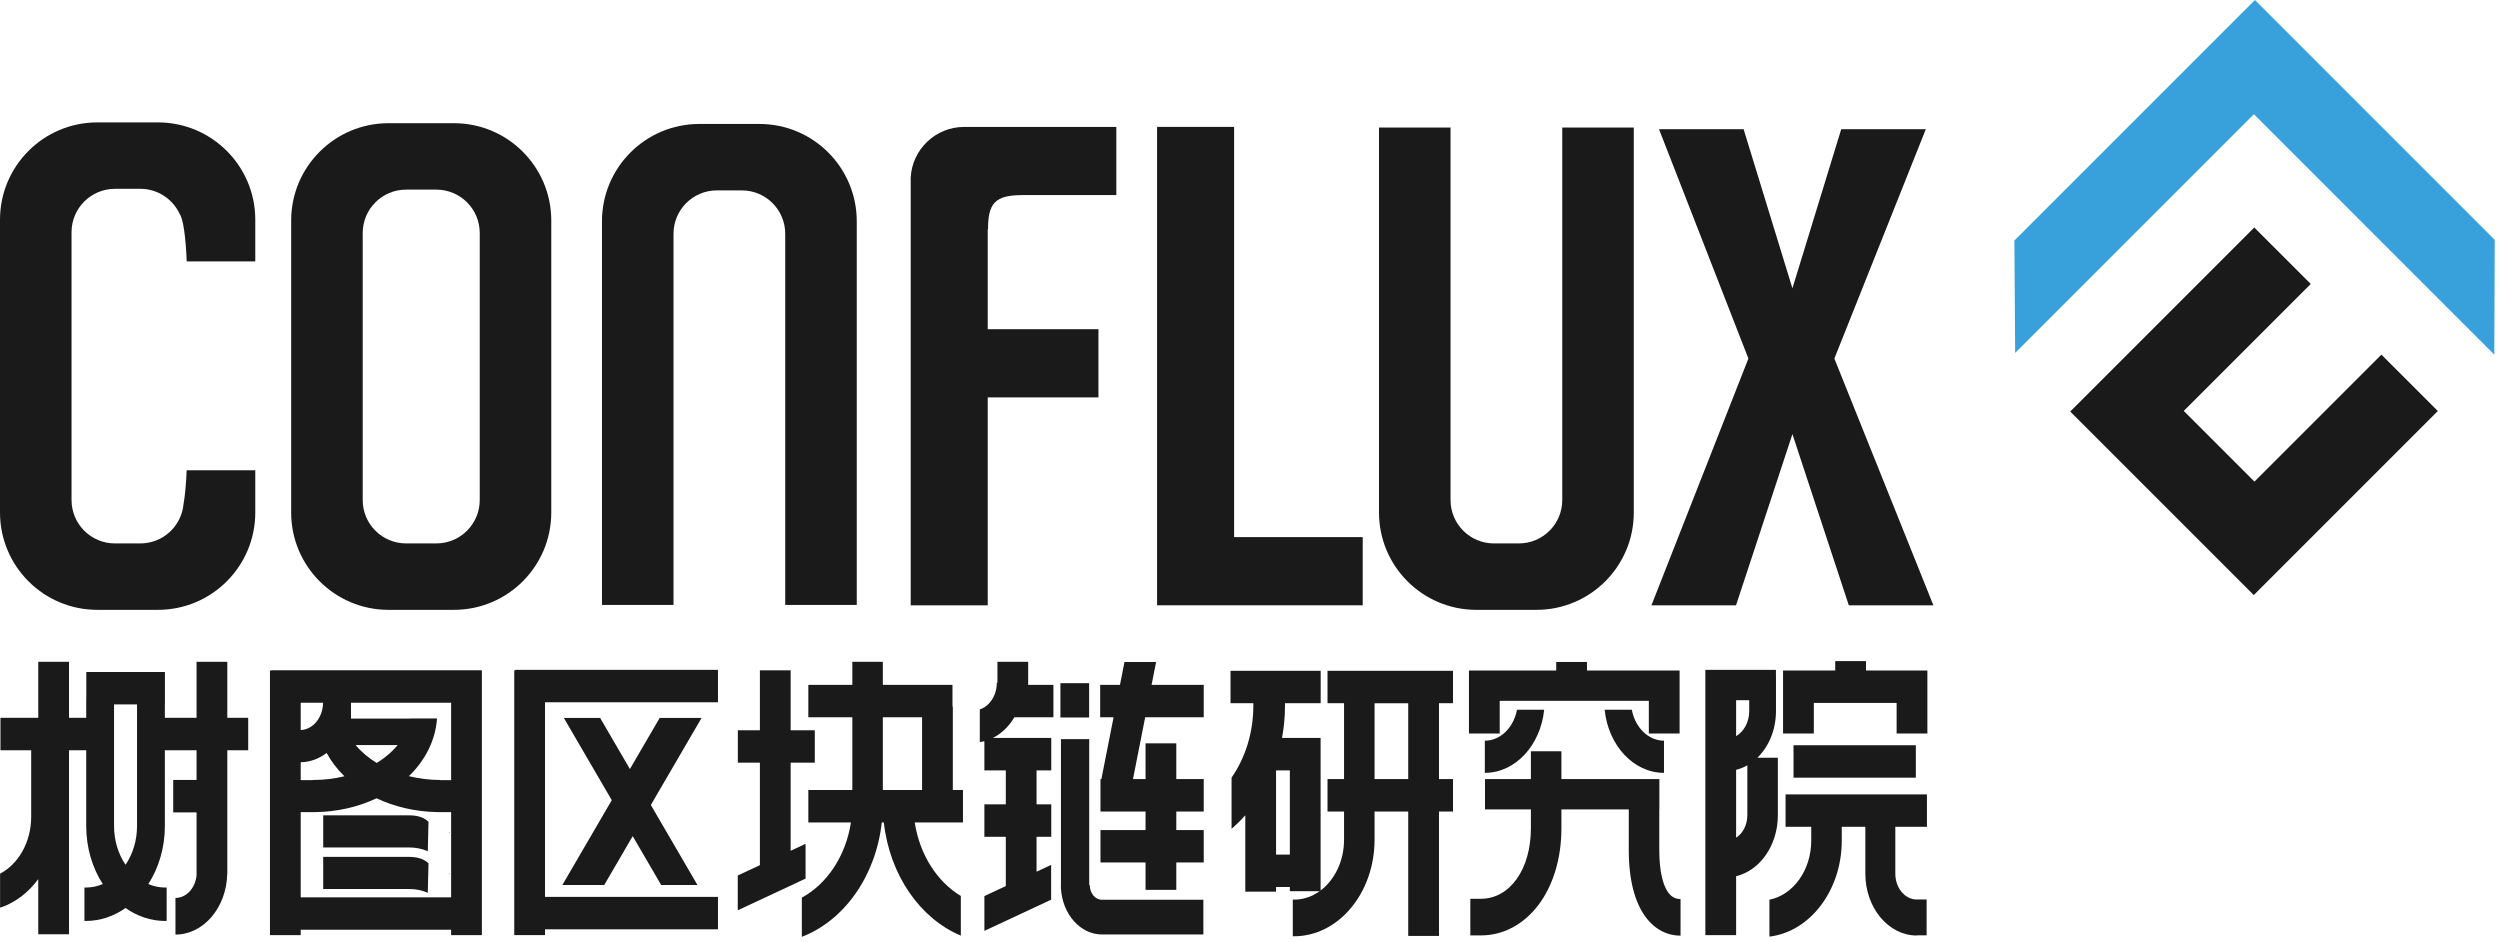 <svg width="414" height="156" viewBox="0 0 414 156" fill="none" xmlns="http://www.w3.org/2000/svg">
<path d="M18.888 116.651H22.692V136.789C22.692 139.22 21.978 141.454 20.79 143.207C19.602 141.454 18.888 139.22 18.888 136.789V116.651ZM37.643 109.593H32.55V118.872H27.302V116.651H27.311V111.282H14.291V115.836H14.278V118.872H11.429V109.593H6.336V118.872H0.077V124.241H5.164V135.249C5.164 139.463 3.042 143.092 0.013 144.682V150.317C2.493 149.504 4.678 147.83 6.336 145.582V154.717H11.429V124.241H14.278V136.789C14.278 140.406 15.304 143.739 17.021 146.399C16.138 146.773 15.19 146.978 14.203 146.978H13.982V152.512H14.203C16.603 152.512 18.853 151.729 20.79 150.37C22.727 151.729 24.977 152.512 27.377 152.512H27.598V146.978H27.377C26.39 146.978 25.442 146.773 24.56 146.399C26.277 143.739 27.302 140.406 27.302 136.789V124.241H32.55V129.158H28.683V134.528H32.55V144.769H32.565C32.437 146.961 30.914 148.699 29.056 148.699V154.764C33.701 154.764 37.493 150.307 37.625 144.769H37.643V124.241H41.102V118.872H37.643V109.593Z" fill="#1A1A1A"/>
<path d="M287.501 138.726V127.482C288.152 127.321 288.774 127.068 289.359 126.736V135.003C289.359 136.611 288.606 138.012 287.501 138.726ZM289.67 115.954V117.764C289.67 119.584 288.782 121.156 287.501 121.901V115.954H289.67ZM294.413 135.003V125.484H291.019C292.898 123.665 294.102 120.881 294.102 117.764V111.864H294.094V110.933H282.407V111.73V115.954V154.853H287.501V145.098C291.436 144.166 294.413 139.994 294.413 135.003Z" fill="#1A1A1A"/>
<path d="M170.266 109.593H165.173V113.049H165.073C165.073 115.164 163.877 116.949 162.255 117.483V122.891C162.511 122.853 162.764 122.801 163.012 122.736V127.575H166.562V133.201H163.012V138.571H166.562V146.731L163.015 148.388V154.15L174.068 148.985V143.223L171.655 144.35V138.571H174.091V133.201H171.655V127.575H174.091V122.206H164.411C165.852 121.485 167.087 120.287 167.981 118.779H174.445V113.409H170.266V109.593Z" fill="#1A1A1A"/>
<path d="M146.199 118.779H152.694V130.825H146.199V118.779ZM157.787 116.992H157.733V113.41H146.199V109.594H141.145V113.41H133.86V118.779H141.145V130.826H133.86V136.195H140.913C140.065 141.755 136.959 146.379 132.783 148.647V155.138C139.768 152.467 145.032 145.131 146.026 136.195H146.361C147.332 144.92 152.374 152.121 159.114 154.942V148.369C155.186 146.013 152.297 141.534 151.482 136.195H159.468V130.826H157.787V116.992Z" fill="#1A1A1A"/>
<path d="M85.321 111.012H85.16V154.852H90.253V153.894H118.895V148.524H90.253V116.296H118.895V110.927H85.321V111.012Z" fill="#1A1A1A"/>
<path d="M180.467 146.578H180.374V122.405H175.694V146.578H175.68C175.68 146.751 175.686 146.922 175.694 147.092V147.161L175.699 147.162C175.949 151.394 178.896 154.746 182.484 154.746H199.277V148.999H182.484C181.372 148.999 180.467 147.913 180.467 146.578Z" fill="#1A1A1A"/>
<path d="M180.359 113.134H175.605V118.817H180.359V113.134Z" fill="#1A1A1A"/>
<path d="M191.449 109.628H186.215L185.469 113.409H182.187V118.778H184.409L182.389 129.015H182.238V134.385H189.702V137.457H182.238V142.826H189.702V147.36H194.796V142.826H199.339V137.457H194.796V134.385H199.339V129.015H194.796V123.097H189.702V129.015H187.623L189.643 118.778H199.339V113.409H190.703L191.449 109.628Z" fill="#1A1A1A"/>
<path d="M49.798 148.596V134.486H51.86V134.491C51.952 134.491 52.042 134.487 52.134 134.486H52.211V134.485C55.831 134.436 59.313 133.642 62.36 132.196C65.299 133.591 68.706 134.405 72.336 134.482V134.486H72.593C72.694 134.487 72.795 134.491 72.898 134.491V134.486H74.705V148.596H49.798ZM58.896 123.381H65.856C65.237 124.13 64.493 124.842 63.624 125.499C63.228 125.799 62.814 126.081 62.385 126.346C61.004 125.504 59.818 124.502 58.896 123.381ZM49.798 120.897V116.368H53.497C53.472 118.823 51.834 120.816 49.798 120.897ZM51.86 129.163V129.187H49.798V126.229C51.375 126.2 52.845 125.639 54.091 124.689C54.858 126.098 55.852 127.393 57.039 128.548C55.391 128.951 53.649 129.163 51.86 129.163ZM74.705 129.187H72.898V129.163C71.105 129.163 69.356 128.939 67.711 128.531C70.49 125.844 72.111 122.538 72.372 118.978H67.902C67.901 118.986 67.899 118.993 67.898 119.001H58.127V116.368H74.705V129.187ZM79.753 110.998H44.996V111.029H44.705V154.853H49.798V153.965H74.705V154.853H79.799V111.029H79.753V110.998Z" fill="#1A1A1A"/>
<path d="M248.352 116.06H273.047V121.469H278.141V111.039H277.953H273.047H262.803V109.62H257.71V111.039H248.352H243.307H243.258V121.469H248.352V116.06Z" fill="#1A1A1A"/>
<path d="M276.069 147.509C275.48 146.54 274.778 144.582 274.778 140.756V134.036H274.792V129.015H258.57V124.41H253.516V129.015H245.917V134.036H253.516V137.176C253.516 143.932 250.039 148.837 245.249 148.837H243.486V154.902H245.249C248.904 154.902 252.273 153.124 254.736 149.894C257.208 146.652 258.57 142.135 258.57 137.176V134.036H269.724V140.756C269.724 151.22 274.154 154.949 278.299 154.949V148.884C277.348 148.884 276.639 148.447 276.069 147.509Z" fill="#1A1A1A"/>
<path d="M297.007 128.781H317.263V123.412H297.007V128.781Z" fill="#1A1A1A"/>
<path d="M295.689 136.922H299.942V139.198C299.942 144.121 296.939 148.216 293.016 148.988V155.105C299.734 154.295 304.996 147.47 304.996 139.198V136.922H308.9V144.685C308.9 150.33 312.727 154.923 317.43 154.923V154.894H319.049V148.946H317.407V148.963C315.452 148.947 313.865 147.035 313.865 144.685V136.922H319.102V131.553H295.689V136.922Z" fill="#1A1A1A"/>
<path d="M317.92 111.039V111.033H309.008V109.478H303.914V111.033H295.276V111.039V116.403V121.469H300.37V116.403H314.08V121.469H319.174V111.039H317.92Z" fill="#1A1A1A"/>
<path d="M233.203 129.016H227.628V116.456H233.203V129.016ZM211.315 127.575H213.599V141.519H211.315V127.575ZM219.838 116.455H222.574V129.016H219.838V134.385H222.574V139.056C222.574 142.594 221.022 145.704 218.693 147.462V127.575V126.568V122.205H212.305C212.622 120.477 212.795 118.699 212.795 116.892V116.455H218.705V111.086H203.776V116.455H207.552V116.892C207.552 121.283 206.249 125.469 203.946 128.772V137.241C204.756 136.558 205.511 135.807 206.222 135.009V147.66H211.315V146.888H213.599V147.586H218.525C217.289 148.469 215.847 148.979 214.307 148.979H214.086V155.044H214.307C221.652 155.044 227.628 147.872 227.628 139.056V134.385H233.203V154.994H238.297V134.385H240.615V129.016H238.297V116.455H240.615V111.086H219.838V116.455Z" fill="#1A1A1A"/>
<path d="M74.388 137.738V137.936L74.469 137.811C74.443 137.786 74.415 137.763 74.388 137.738Z" fill="#1A1A1A"/>
<path d="M53.524 135.018V140.338H67.743C68.841 140.338 69.866 140.54 70.842 140.966L70.96 136.092C70.369 135.504 69.408 135.018 67.743 135.018H53.524Z" fill="#1A1A1A"/>
<path d="M53.524 141.899V147.219H67.743C68.841 147.219 69.866 147.421 70.842 147.847L70.96 142.973C70.369 142.385 69.408 141.899 67.743 141.899H53.524Z" fill="#1A1A1A"/>
<path d="M74.388 144.816L74.469 144.691C74.443 144.666 74.415 144.643 74.388 144.618V144.816Z" fill="#1A1A1A"/>
<path d="M245.887 122.657V127.985C250.943 127.985 255.124 123.411 255.713 117.53H251.214C250.669 120.459 248.489 122.657 245.887 122.657Z" fill="#1A1A1A"/>
<path d="M270.23 117.53H265.73C266.32 123.411 270.5 127.985 275.557 127.985V122.657C272.954 122.657 270.775 120.459 270.23 117.53Z" fill="#1A1A1A"/>
<path d="M109.239 118.895L104.312 127.353L99.385 118.895H93.376L101.308 132.51L93.124 146.559H100.06L104.776 138.464L109.492 146.559H115.5L107.78 133.307L116.176 118.895H109.239Z" fill="#1A1A1A"/>
<path d="M133.403 139.733L130.931 140.888V126.298H134.933V120.929H130.931V111.012H125.838V120.929H122.186V126.298H125.838V143.268L122.173 144.981V150.743L133.403 145.495V139.733Z" fill="#1A1A1A"/>
<path d="M394.363 58.725L373.335 79.753L361.632 68.05L382.66 47.022L373.308 37.67L342.826 68.151L373.224 98.548L403.705 68.067L394.363 58.725Z" fill="#1A1A1A"/>
<path d="M413.127 39.717L373.411 0L333.583 39.828L333.71 58.444L373.242 18.913L413.061 58.733L413.127 39.717Z" fill="#38A1DB"/>
<path d="M191.613 100.238V21.014H204.368V88.946H225.664V100.238H191.613Z" fill="#1A1A1A"/>
<path d="M306.163 100.238L296.825 71.888L287.486 100.238H273.479L289.536 59.374L274.732 21.39H288.739L296.825 47.746L304.91 21.39H318.918L303.771 59.374L320.17 100.238H306.163Z" fill="#1A1A1A"/>
<path d="M79.444 82.806C79.444 86.774 76.228 89.99 72.26 89.99H67.248C63.28 89.99 60.064 86.774 60.064 82.806V38.586C60.064 34.618 63.28 31.402 67.248 31.402H72.26C76.228 31.402 79.444 34.618 79.444 38.586V82.806ZM75.173 20.401H64.334C55.433 20.401 48.217 27.618 48.217 36.519V84.872C48.217 93.774 55.433 100.99 64.334 100.99H75.173C84.075 100.99 91.291 93.774 91.291 84.872V36.519C91.291 27.618 84.075 20.401 75.173 20.401Z" fill="#1A1A1A"/>
<path d="M258.709 21.121V82.807C258.709 86.774 255.493 89.991 251.525 89.991H247.394C243.427 89.991 240.21 86.774 240.21 82.807V21.121H228.363V84.873C228.363 93.775 235.579 100.991 244.481 100.991H254.438C263.34 100.991 270.556 93.775 270.556 84.873V21.121H258.709Z" fill="#1A1A1A"/>
<path d="M111.534 100.182V38.712C111.534 34.744 114.75 31.528 118.718 31.528H122.849C126.816 31.528 130.033 34.744 130.033 38.712V100.182H141.88V36.645C141.88 27.744 134.664 20.527 125.762 20.527H115.805C106.903 20.527 99.687 27.744 99.687 36.645V100.182H111.534Z" fill="#1A1A1A"/>
<path d="M42.275 36.387C42.275 27.485 35.059 20.269 26.157 20.269H16.118C7.216 20.269 0 27.485 0 36.387V84.873C0 93.774 7.216 100.99 16.118 100.99H26.157C35.059 100.99 42.275 93.774 42.275 84.873V77.877H30.913C30.822 80.142 30.638 82.099 30.393 83.489C30.049 87.136 26.981 89.99 23.244 89.99H19.031C15.064 89.99 11.847 86.774 11.847 82.806V38.453C11.847 34.486 15.064 31.27 19.031 31.27H23.244C26.148 31.27 28.644 32.996 29.776 35.476C30.325 36.218 30.768 39.287 30.919 43.289H42.275V36.387Z" fill="#1A1A1A"/>
<path d="M184.864 21.015H159.662L159.664 21.018C154.933 21.018 151.068 24.725 150.813 29.392V100.245H163.568V65.805H181.903V54.514H163.568V37.947L163.616 38C163.616 33.639 164.781 32.31 169.306 32.31L169.301 32.307H184.864V21.015Z" fill="#1A1A1A"/>
</svg>
